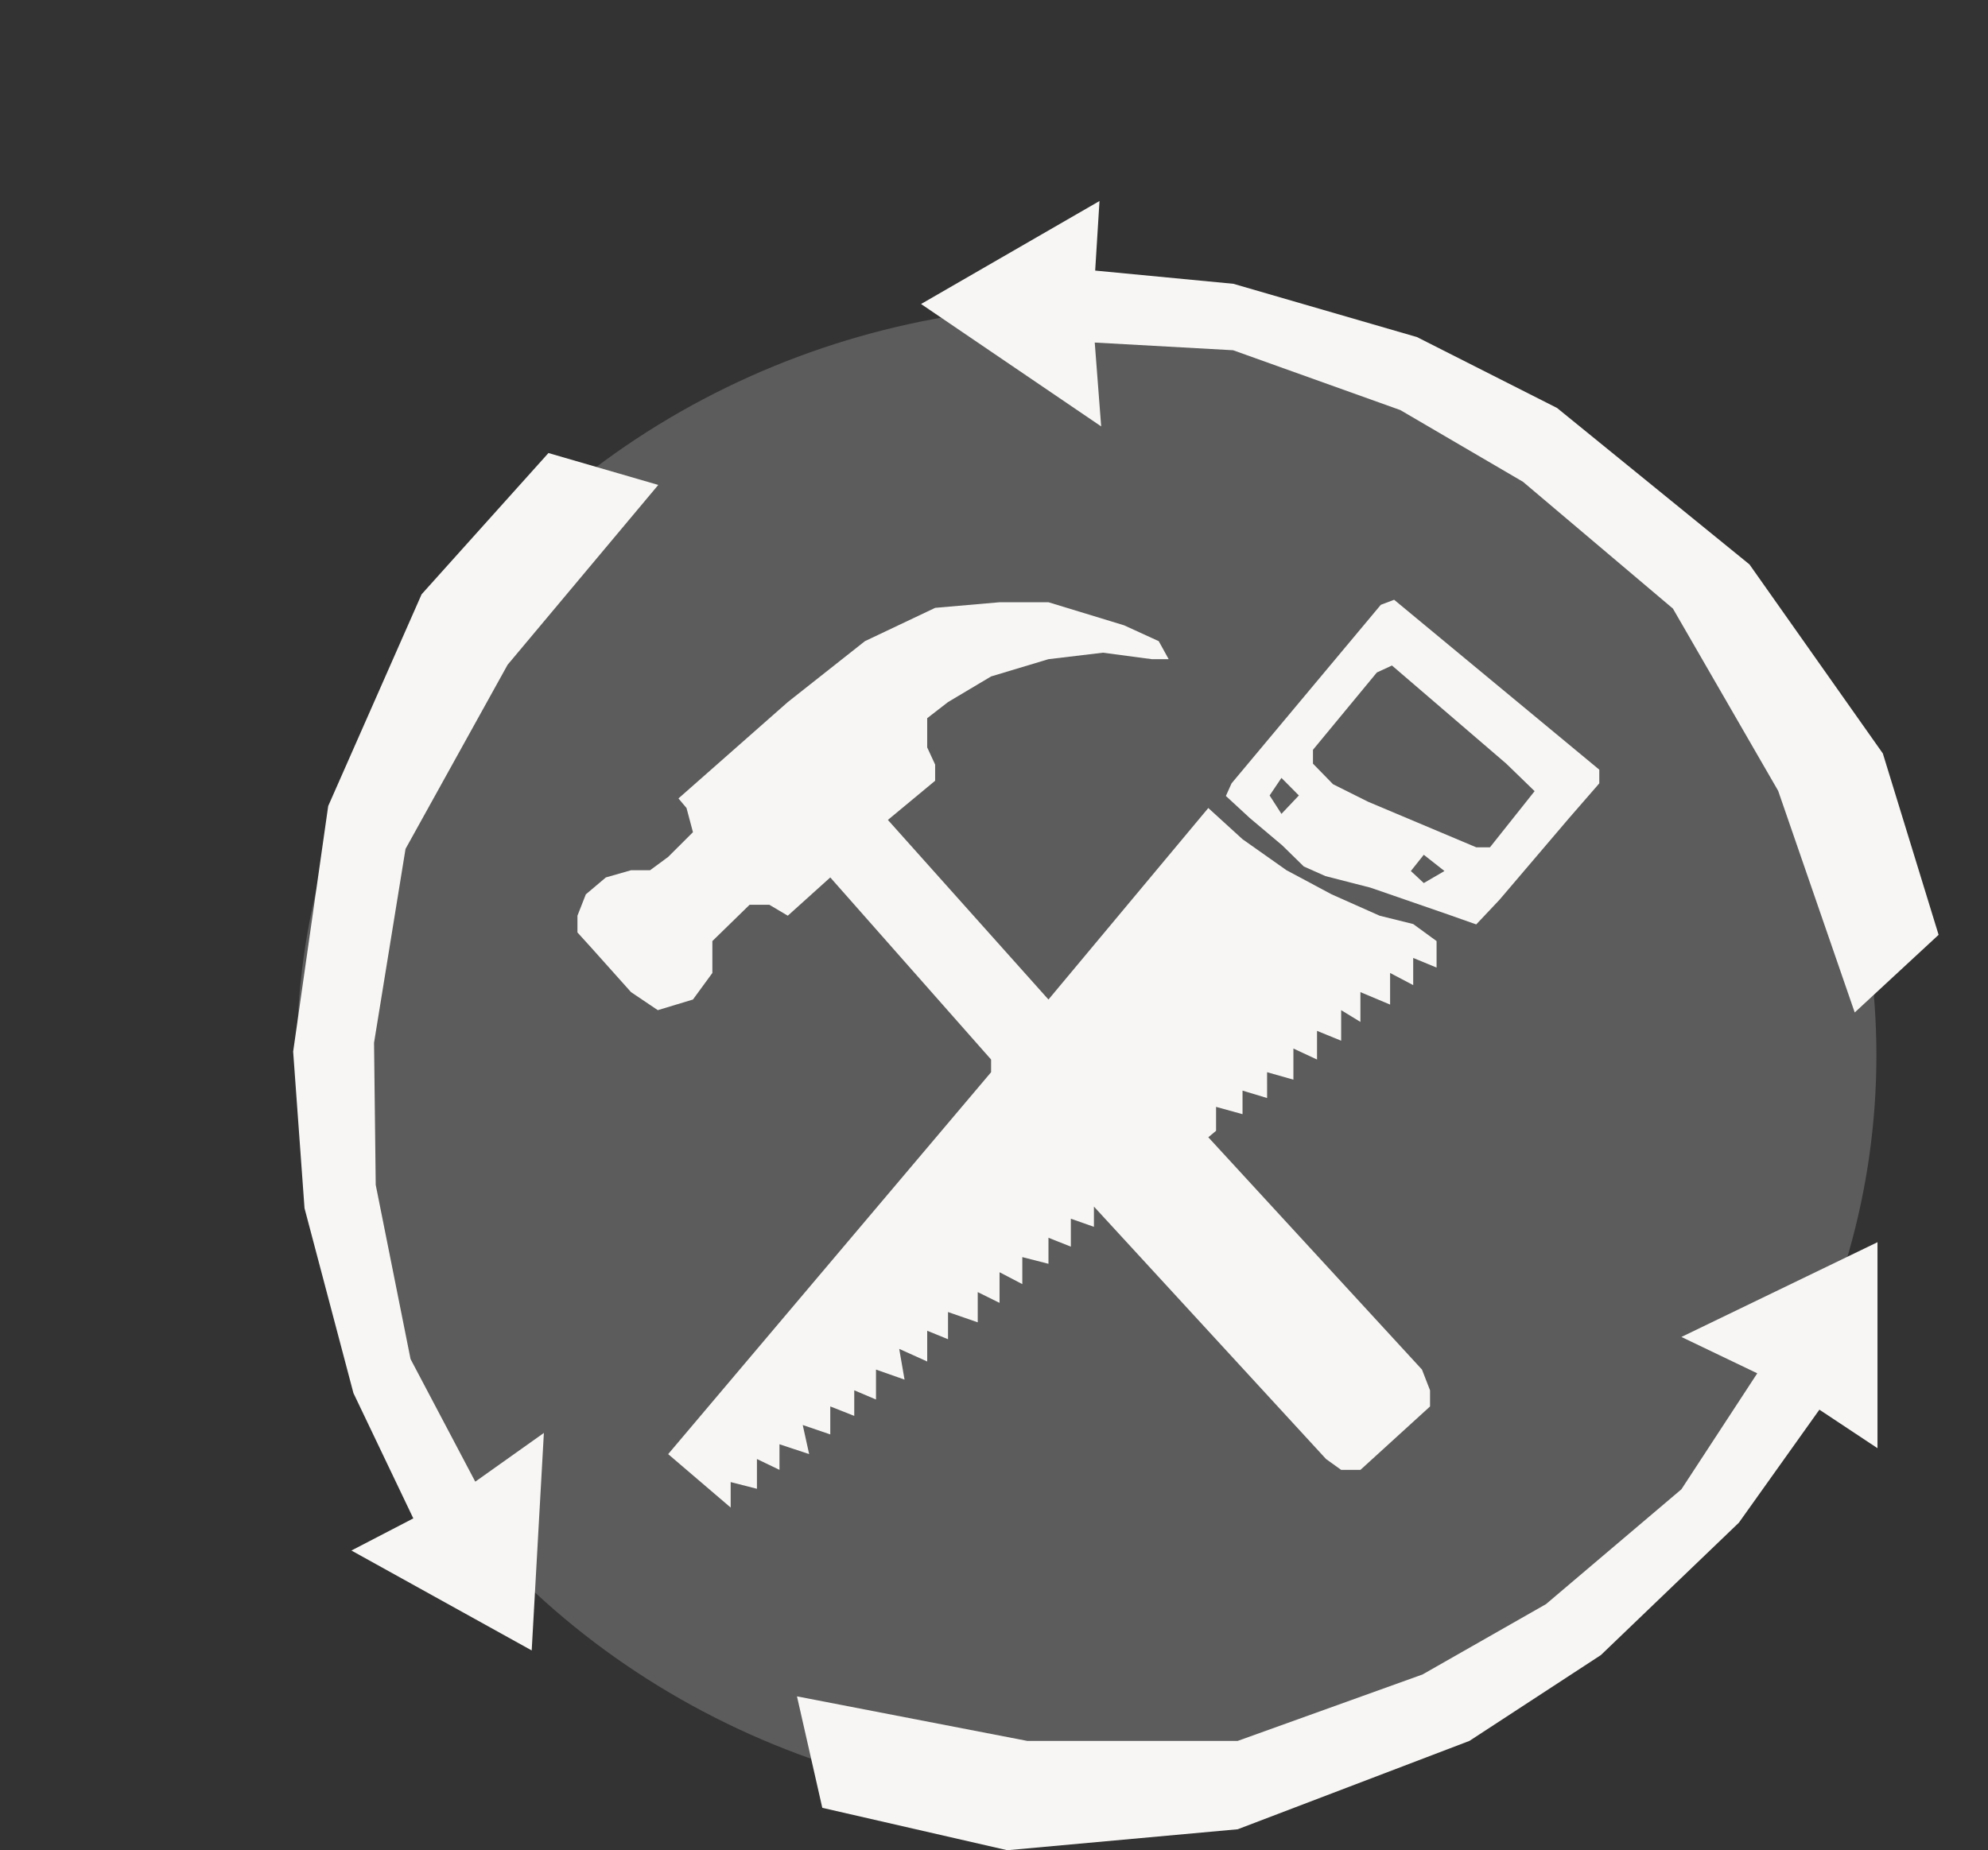 <svg xmlns="http://www.w3.org/2000/svg" width="560.079" height="521.383" viewBox="0 0 560.079 521.383">
  <rect x="0" y="0" width="560.079" height="521.383" fill="#333333" stroke="none"/>
  <g id="Group_36" data-name="Group 36" transform="translate(-783.36 -132.099)">
    <ellipse id="Ellipse_10" data-name="Ellipse 10" cx="222.5" cy="211.5" rx="222.5" ry="211.5" transform="translate(867 218)" fill="#f8f8f7" opacity="0.206"/>
    <path id="Path_718" data-name="Path 718" d="M1377.041,1382.3v4.715l3.923,4.326,11.171,12.491,7.545,5.082,9.9-2.994,5.474-7.483v-8.99l10.481-10.222h5.585l5.183,3.075,11.967-10.786,45.305,51.312v3.575l-90.978,107.622,17.613,15.059V1541.9l7.4,1.89V1535.4l6.35,3.056v-7.219l8.361,2.78-1.81-8.2,7.762,2.651v-7.886l6.754,2.666v-7.214l6.123,2.6v-8.439l8.044,2.829-1.5-8.659,7.885,3.553v-8.665l5.865,2.387v-7.658l8.371,2.9v-8.518l6.146,3.036v-8.636l6.411,3.348v-7.61l7.369,1.883v-7.34l6.307,2.513v-7.879l6.5,2.288v-5.707l65.4,71.147,4.256,3.056h5.423l19.615-17.877v-4.548l-2.269-5.843-60.2-65.467,2.185-1.823v-6.739l7.457,2.056v-6.636l6.92,2.086V1426.4l7.416,2.1v-8.775l6.653,3.1v-8.076l6.8,2.774v-8.61l5.423,3.312v-8.393l8.365,3.513v-8.908l6.508,3.42v-7.66l6.585,2.72v-7.47l-6.585-4.8-9.461-2.351-13.514-6.015-12.722-6.8-12.389-8.742-9.642-8.79-45.031,53.967-45.237-50.611,13.311-11.04v-4.558l-2.237-4.837v-8.231l5.865-4.543,12.134-7.226,16.164-4.862,15.351-1.83,13.8,1.83h4.716l-2.8-5.079-9.761-4.466-21.3-6.5h-13.78l-18.146,1.58-19.786,9.385L1436.3,1322.1l-30.8,27.15,2.27,2.7,1.813,6.809-6.984,6.975-5.091,3.748h-5.369l-7.09,2.03-5.648,4.771Z" transform="translate(-430.998 -992.157)" fill="#f7f6f4"/>
    <path id="Exclusion_1" data-name="Exclusion 1" d="M-3706.162-320.206h0l-8.127-2.866-21.67-7.494-12.69-3.257-6.094-2.711-6.09-5.966-9.121-7.683-6.739-6.224,1.6-3.551,42.053-50.318,3.749-1.419,57.8,47.88v3.857l-8.5,9.776-19.629,23.042-6.545,6.935Zm-14.778-19.625-3.641,4.577,3.641,3.392,5.825-3.392-5.825-4.577h0Zm-8.969-53.334h0l-4.25,1.963-18,21.791v3.9l5.655,5.8,9.911,4.951,30.433,12.823h3.866l12.579-15.823-7.992-7.753-32.2-27.656Zm-31.13,31.669-3.331,4.951,3.331,5.184,4.91-5.184-4.91-4.951Z" transform="translate(4905.422 712.803)" fill="#f7f6f4"/>
    <path id="Path_730" data-name="Path 730" d="M304.415,0,249.172,26.7l21.37,10.245-21.37,32.682-38.159,32.366-34.77,19.815L124.172,140.53H64.87L0,127.979l7.135,31.407,52.119,11.949,64.918-5.907,65.28-24.9,37.029-24.183,38.875-37.3,22.69-31.854,16.369,10.856Z" transform="translate(1195.058 481.399) rotate(-120)" fill="#f7f6f4"/>
    <path id="Path_731" data-name="Path 731" d="M304.415,0,249.172,26.7l21.37,10.245-21.37,32.682-38.159,32.366-34.77,19.815L124.172,140.53H64.87L0,127.979l7.135,31.407,52.119,11.949,64.918-5.907,65.28-24.9,37.029-24.183,38.875-37.3,22.69-31.854,16.369,10.856Z" transform="matrix(-0.485, 0.875, -0.875, -0.485, 1080.797, 330.82)" fill="#f7f6f4"/>
    <path id="Path_727" data-name="Path 727" d="M689.719,2099.026l-55.243,26.7,21.37,10.245-21.37,32.682-38.159,32.366-34.77,19.815-52.072,18.722h-59.3l-64.87-12.551,7.135,31.407,52.119,11.949,64.918-5.907,65.28-24.9,37.029-24.183,38.875-37.3,22.69-31.854,16.369,10.856Z" transform="translate(622.587 -1616.879)" fill="#f7f6f4"/>
  </g>
</svg>
